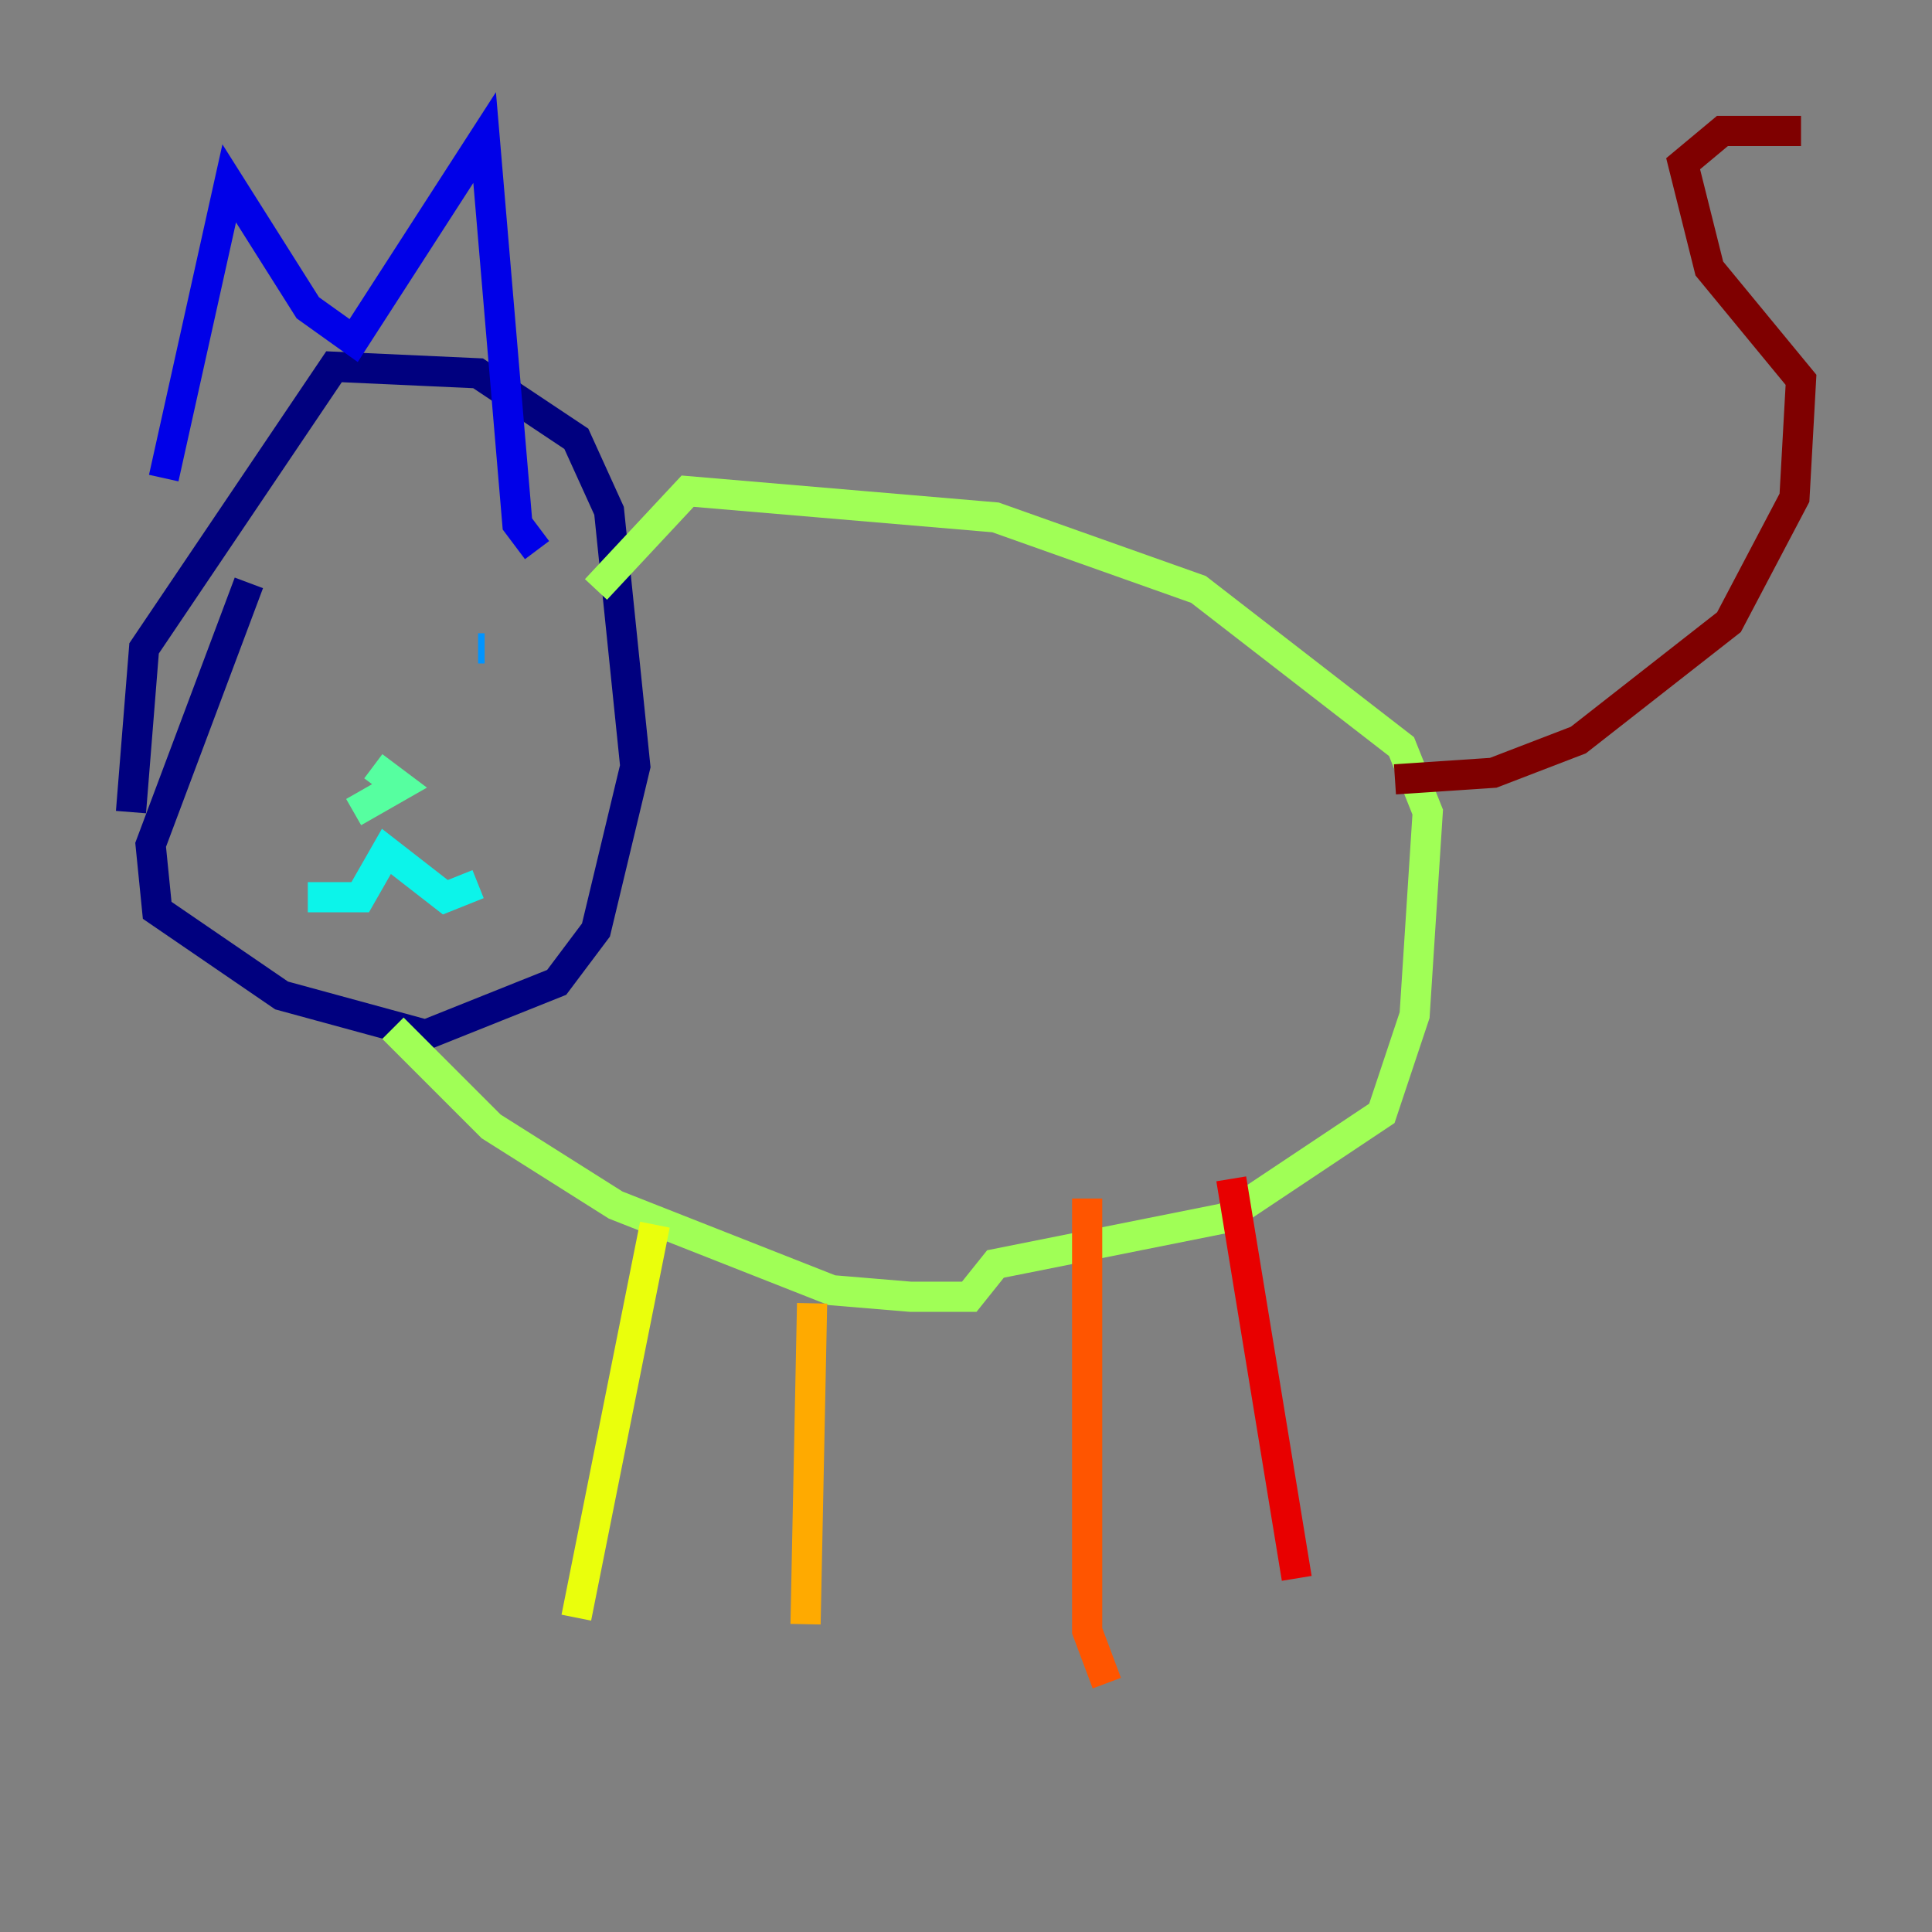 <?xml version="1.0" encoding="utf-8" ?>
<svg baseProfile="tiny" height="128" version="1.2" viewBox="0,0,128,128" width="128" xmlns="http://www.w3.org/2000/svg" xmlns:ev="http://www.w3.org/2001/xml-events" xmlns:xlink="http://www.w3.org/1999/xlink"><rect x="0" y="0" width="128" height="128" fill="#808080" stroke="none"/><defs /><polyline fill="none" points="16.488,38.617 9.98,55.973 10.414,60.312 18.658,65.953 28.203,68.556 36.881,65.085 39.485,61.614 42.088,50.766 40.352,33.844 38.183,29.071 31.675,24.732 22.129,24.298 9.546,42.956 8.678,53.803" stroke="#00007f" stroke-width="2" /><polyline fill="none" points="10.848,31.675 15.186,12.149 20.393,20.393 23.43,22.563 32.108,9.112 34.278,34.712 35.58,36.447" stroke="#0000e8" stroke-width="2" /><polyline fill="none" points="22.129,43.39 22.129,43.39" stroke="#0038ff" stroke-width="2" /><polyline fill="none" points="31.675,42.956 32.108,42.956" stroke="#0094ff" stroke-width="2" /><polyline fill="none" points="20.393,59.444 23.864,59.444 25.6,56.407 29.505,59.444 31.675,58.576" stroke="#0cf4ea" stroke-width="2" /><polyline fill="none" points="23.43,53.803 26.468,52.068 24.732,50.766" stroke="#56ffa0" stroke-width="2" /><polyline fill="none" points="26.034,68.122 32.542,74.63 40.786,79.837 55.105,85.478 60.312,85.912 64.217,85.912 65.953,83.742 81.139,80.705 91.552,73.763 93.722,67.254 94.59,53.803 92.854,49.464 79.403,39.051 65.953,34.278 45.559,32.542 39.485,39.051" stroke="#a0ff56" stroke-width="2" /><polyline fill="none" points="43.39,81.139 38.183,107.173" stroke="#eaff0c" stroke-width="2" /><polyline fill="none" points="53.803,86.346 53.37,107.607" stroke="#ffaa00" stroke-width="2" /><polyline fill="none" points="72.027,79.403 72.027,108.041 73.329,111.512" stroke="#ff5500" stroke-width="2" /><polyline fill="none" points="81.573,78.102 85.912,104.57" stroke="#e80000" stroke-width="2" /><polyline fill="none" points="92.42,51.634 98.929,51.2 104.57,49.031 114.549,41.22 118.888,32.976 119.322,25.166 113.248,17.79 111.512,10.848 114.115,8.678 119.322,8.678" stroke="#7f0000" stroke-width="2" /></svg>